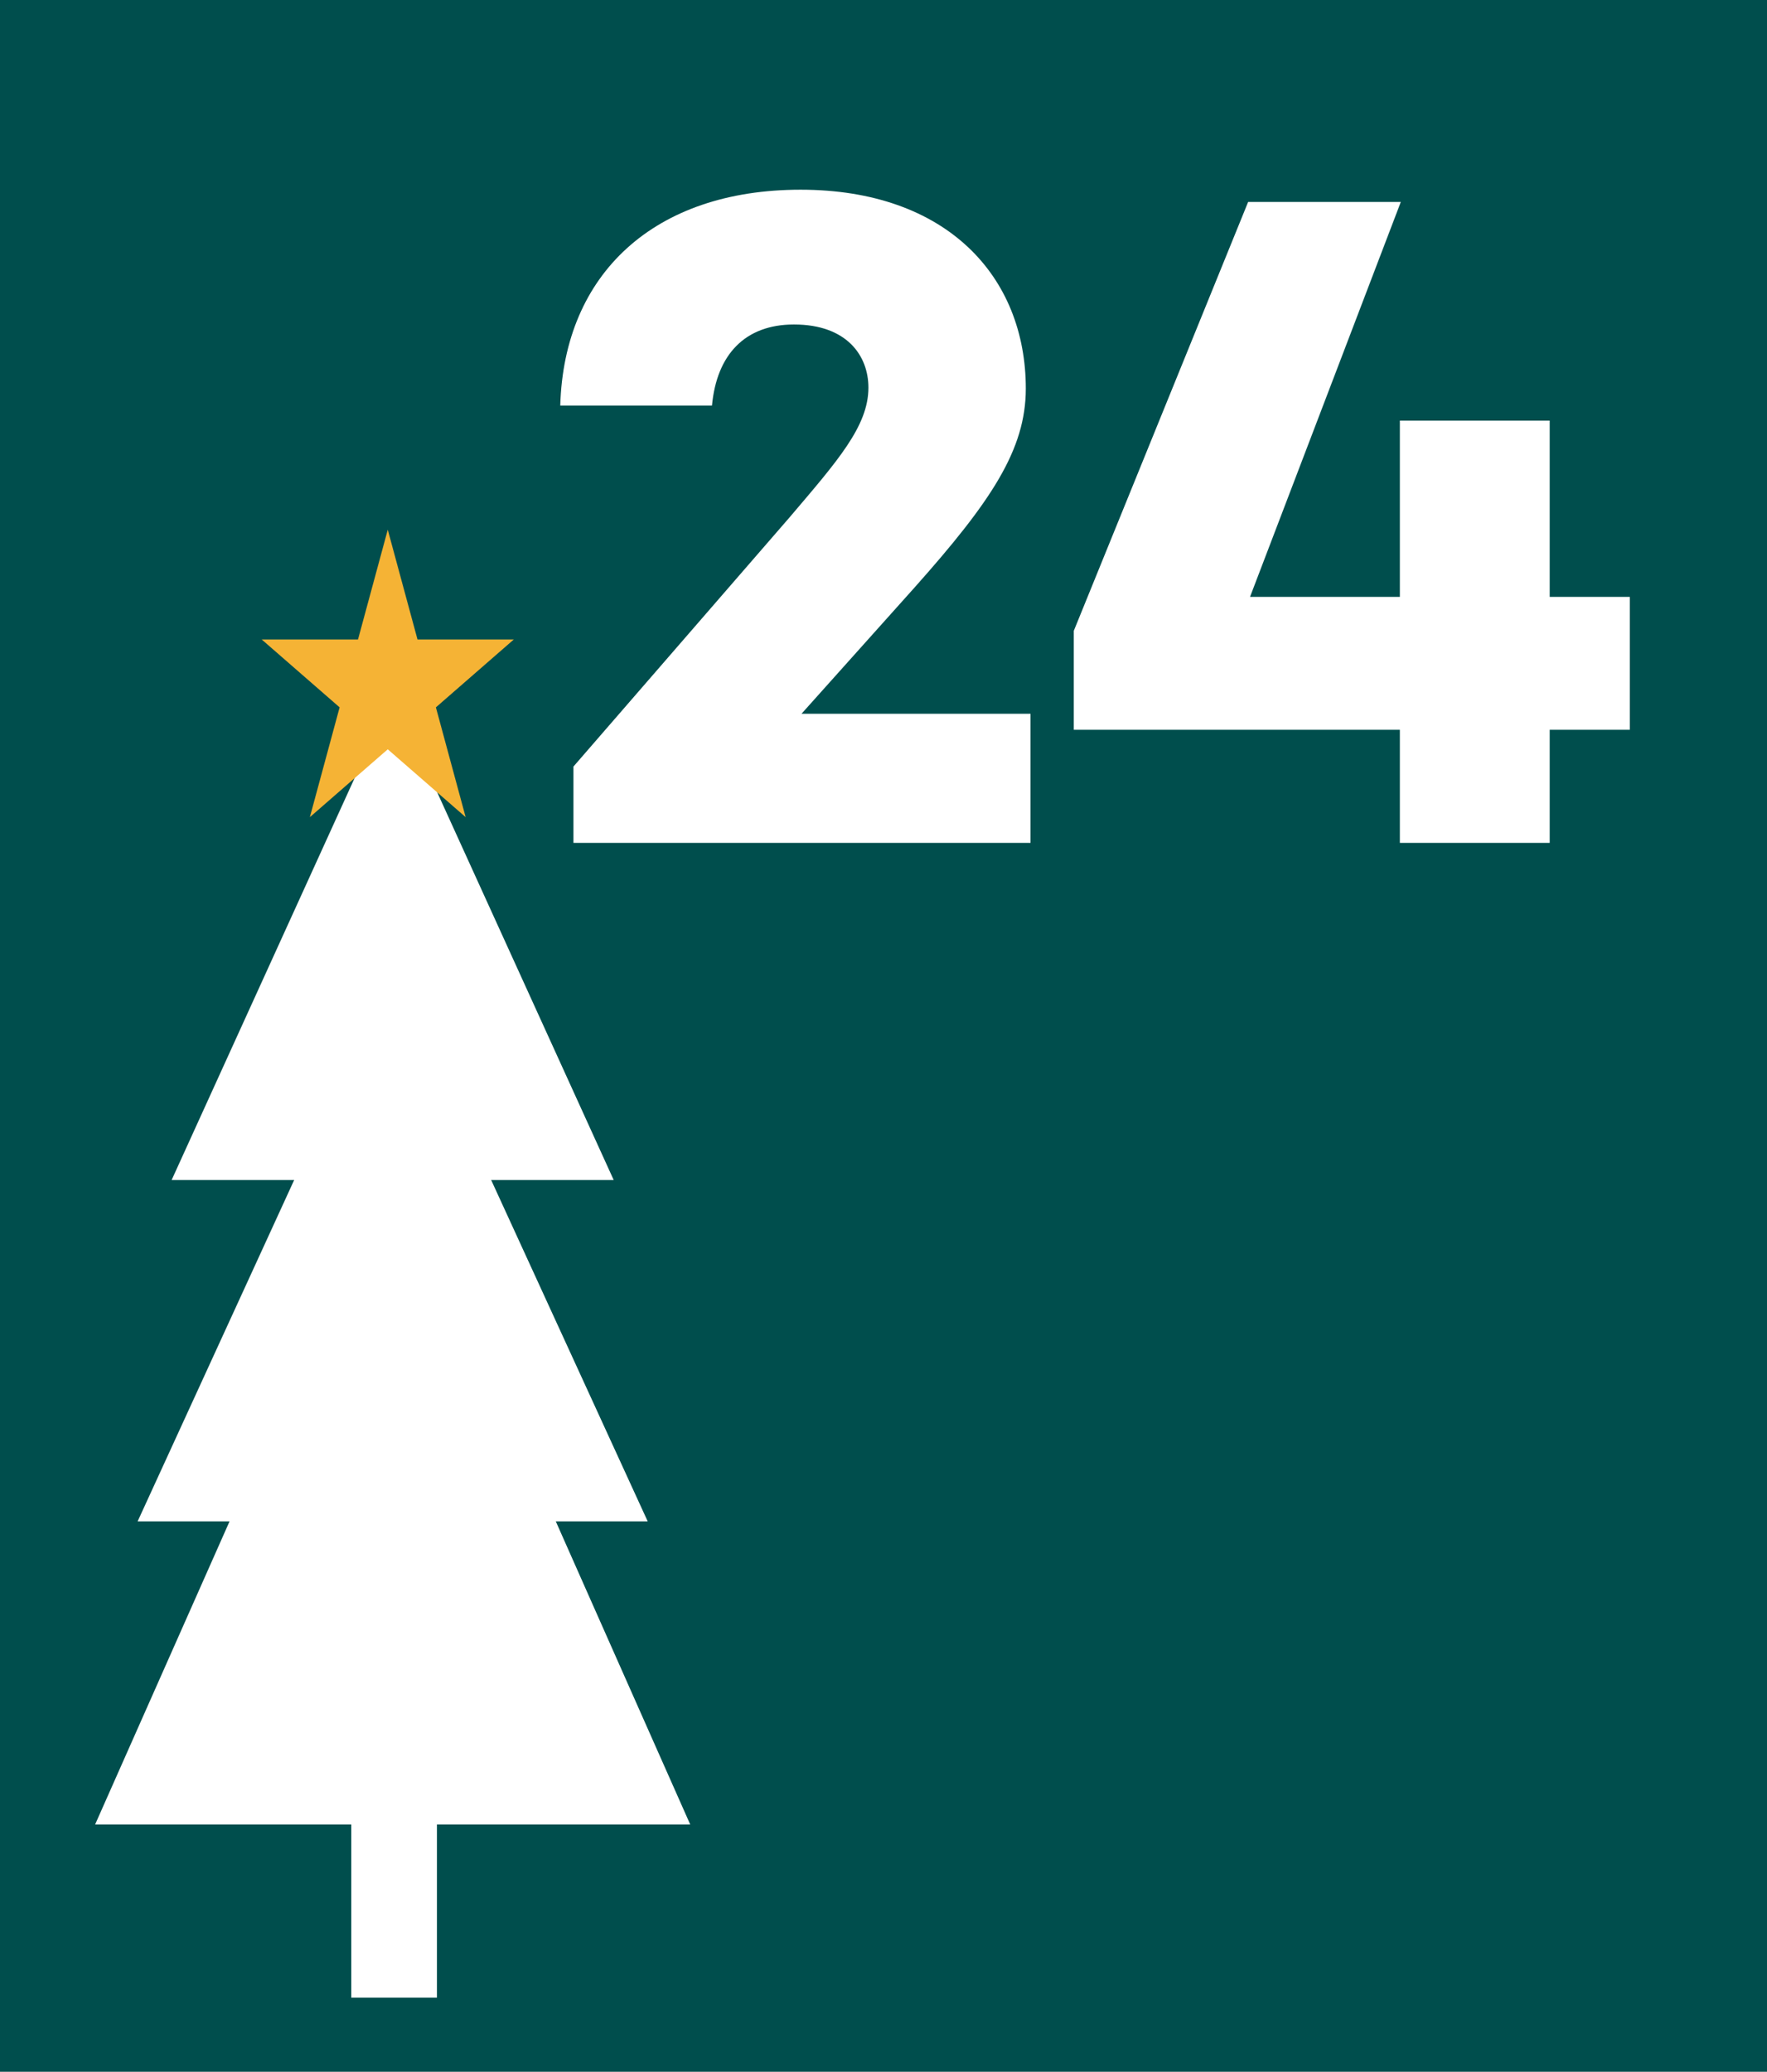 <svg width="180" height="211" viewBox="0 0 180 211" fill="none" xmlns="http://www.w3.org/2000/svg">
<rect x="0" y="0" width="180" height="211" fill="#808080" stroke="none"/>
<path d="M0 211V1.179V0H180V211H0Z" fill="#004E4D"/>
<path d="M40 70.733L62.517 120.186H17.483L40 70.733Z" fill="white"/>
<path d="M40 98.307L65.981 154.953H14.019L40 98.307Z" fill="white"/>
<path d="M40 117.489L70.311 185.824H9.689L40 117.489Z" fill="white"/>
<rect x="35.782" y="173.625" width="8.727" height="29.834" fill="white"/>
<path d="M39.5 53.949L42.531 65.132H52.339L44.404 72.044L47.435 83.227L39.5 76.316L31.565 83.227L34.596 72.044L26.661 65.132H36.469L39.5 53.949Z" fill="#F5B335"/>
<path d="M81.648 72.697H104.976V85.849H58.416V78.073L80.4 52.729C85.296 46.969 88.464 43.417 88.464 39.481C88.464 36.217 86.256 33.049 80.88 33.049C75.888 33.049 73.008 36.121 72.528 41.305H57.072C57.456 27.865 66.672 19.321 81.552 19.321C96.432 19.321 104.496 28.153 104.496 39.577C104.496 45.817 100.944 51.097 93.168 59.833L81.648 72.697ZM166.025 60.793V74.329H157.865V85.849H142.601V74.329H109.385V64.249L127.145 20.569H142.697L127.337 60.793H142.601V42.841H157.865V60.793H166.025Z" fill="white"/>
</svg>
